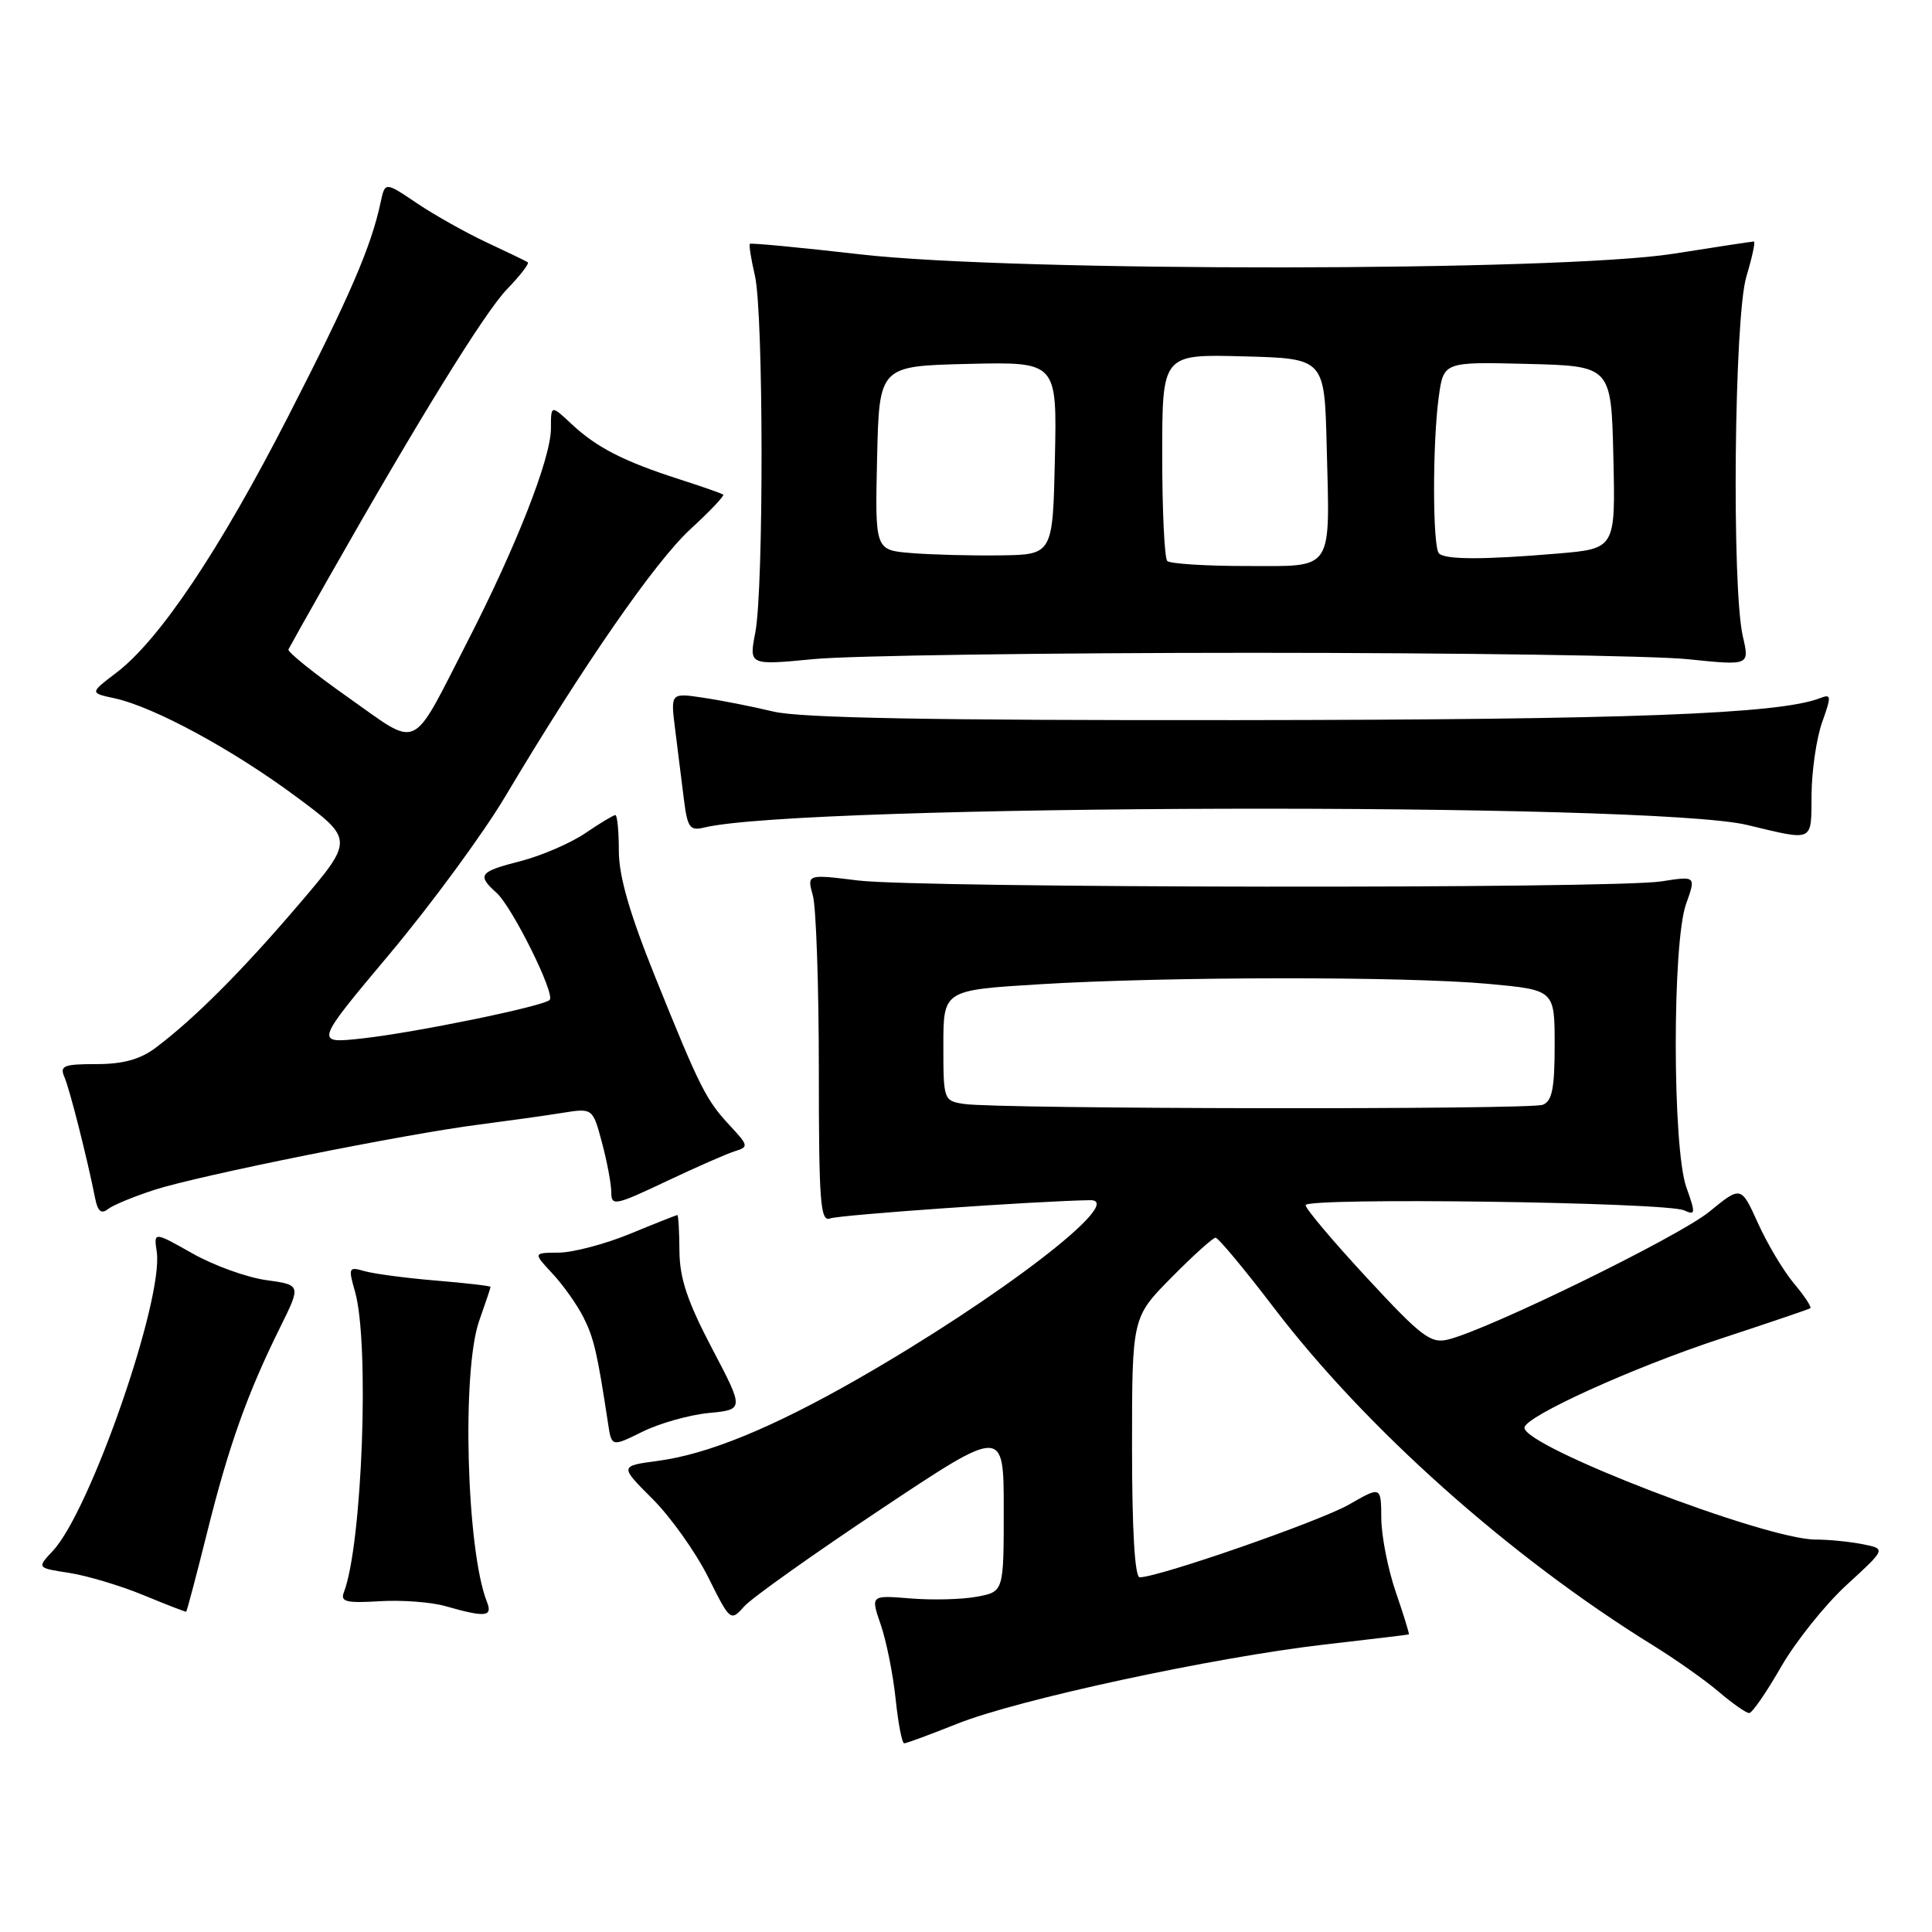 <?xml version="1.0" encoding="UTF-8" standalone="no"?>
<!DOCTYPE svg PUBLIC "-//W3C//DTD SVG 1.1//EN" "http://www.w3.org/Graphics/SVG/1.1/DTD/svg11.dtd" >
<svg xmlns="http://www.w3.org/2000/svg" xmlns:xlink="http://www.w3.org/1999/xlink" version="1.1" viewBox="0 0 256 256">
 <g >
 <path fill="currentColor"
d=" M 126.80 228.42 C 134.83 225.20 160.84 219.60 175.50 217.91 C 181.55 217.22 186.58 216.61 186.68 216.57 C 186.77 216.52 186.00 214.01 184.96 210.99 C 183.92 207.97 183.05 203.57 183.03 201.21 C 183.00 196.92 183.00 196.92 178.75 199.36 C 174.93 201.56 153.53 209.00 151.02 209.00 C 150.37 209.00 150.00 202.80 150.00 191.78 C 150.00 174.56 150.00 174.56 155.22 169.28 C 158.08 166.38 160.72 164.00 161.07 164.00 C 161.42 164.00 164.89 168.16 168.77 173.25 C 181.03 189.32 200.10 206.31 219.00 218.00 C 222.03 219.87 225.98 222.66 227.78 224.20 C 229.59 225.74 231.39 227.00 231.78 226.99 C 232.18 226.98 234.07 224.23 236.00 220.87 C 237.93 217.52 241.84 212.62 244.70 210.00 C 249.91 205.23 249.91 205.23 246.83 204.62 C 245.14 204.28 242.32 204.00 240.58 204.00 C 233.93 204.00 202.00 191.74 202.00 189.18 C 202.00 187.72 216.40 181.18 228.00 177.38 C 234.32 175.30 239.67 173.49 239.87 173.35 C 240.08 173.20 239.11 171.73 237.73 170.09 C 236.34 168.44 234.19 164.84 232.95 162.10 C 230.70 157.12 230.70 157.12 226.49 160.56 C 222.49 163.84 197.43 176.10 191.90 177.49 C 189.59 178.07 188.37 177.15 181.15 169.35 C 176.67 164.52 173.00 160.17 173.00 159.69 C 173.00 158.64 220.79 159.29 223.16 160.38 C 224.67 161.07 224.69 160.80 223.45 157.32 C 221.60 152.13 221.57 124.94 223.41 119.79 C 224.74 116.07 224.74 116.07 220.12 116.79 C 213.65 117.79 121.98 117.68 113.71 116.67 C 106.92 115.83 106.92 115.83 107.71 118.67 C 108.14 120.22 108.50 130.62 108.50 141.76 C 108.50 159.28 108.70 161.94 109.99 161.45 C 111.20 160.98 137.39 159.14 144.45 159.03 C 149.39 158.95 132.36 172.03 113.50 182.81 C 102.25 189.23 93.79 192.69 87.20 193.57 C 82.09 194.25 82.09 194.25 86.47 198.62 C 88.88 201.03 92.18 205.68 93.82 208.95 C 96.77 214.86 96.80 214.88 98.64 212.83 C 99.66 211.70 107.81 205.91 116.75 199.96 C 133.00 189.14 133.00 189.14 133.00 200.02 C 133.00 210.91 133.00 210.91 129.45 211.57 C 127.50 211.94 123.53 212.04 120.63 211.80 C 115.36 211.37 115.36 211.37 116.70 215.27 C 117.44 217.41 118.33 221.83 118.67 225.08 C 119.01 228.34 119.52 231.00 119.81 231.00 C 120.10 231.00 123.25 229.84 126.80 228.42 Z  M 27.46 203.00 C 30.29 191.63 32.77 184.65 37.12 175.88 C 39.90 170.26 39.90 170.26 35.27 169.62 C 32.73 169.27 28.33 167.69 25.51 166.09 C 20.37 163.19 20.37 163.19 20.77 165.87 C 21.69 172.18 11.95 200.23 7.00 205.50 C 4.88 207.76 4.88 207.76 9.19 208.42 C 11.56 208.79 15.97 210.11 19.00 211.36 C 22.02 212.61 24.58 213.60 24.67 213.56 C 24.76 213.52 26.02 208.77 27.46 203.00 Z  M 64.52 212.25 C 61.81 205.45 61.16 181.63 63.50 175.00 C 64.33 172.66 65.00 170.65 65.00 170.52 C 65.00 170.39 61.74 170.01 57.75 169.68 C 53.76 169.35 49.51 168.78 48.29 168.43 C 46.20 167.82 46.13 167.97 47.04 171.14 C 48.99 177.95 48.00 204.70 45.56 211.00 C 45.08 212.24 45.89 212.44 50.29 212.17 C 53.21 211.99 57.15 212.28 59.05 212.83 C 64.33 214.34 65.31 214.24 64.52 212.25 Z  M 93.91 187.23 C 98.61 186.78 98.61 186.78 94.33 178.64 C 91.08 172.44 90.05 169.37 90.03 165.75 C 90.01 163.14 89.89 161.00 89.75 161.00 C 89.61 161.01 86.80 162.12 83.50 163.48 C 80.20 164.84 75.95 165.96 74.06 165.98 C 70.63 166.00 70.63 166.00 73.20 168.75 C 74.61 170.26 76.46 172.87 77.30 174.53 C 78.70 177.31 79.14 179.22 80.57 188.61 C 81.04 191.73 81.04 191.73 85.13 189.71 C 87.37 188.60 91.33 187.48 93.91 187.23 Z  M 20.50 157.65 C 26.45 155.74 53.61 150.27 63.50 149.01 C 67.35 148.51 72.31 147.82 74.52 147.46 C 78.54 146.82 78.54 146.82 79.77 151.42 C 80.45 153.96 81.00 156.92 81.00 158.01 C 81.00 159.84 81.52 159.74 88.25 156.55 C 92.24 154.66 96.36 152.85 97.41 152.53 C 99.20 151.98 99.17 151.78 96.78 149.22 C 93.55 145.76 92.76 144.19 86.86 129.56 C 83.42 121.02 82.00 116.11 82.00 112.75 C 82.00 110.14 81.79 108.00 81.54 108.00 C 81.29 108.00 79.49 109.08 77.54 110.41 C 75.59 111.73 71.74 113.39 68.99 114.10 C 63.48 115.51 63.16 115.93 65.81 118.32 C 67.90 120.22 73.61 131.73 72.83 132.50 C 72.00 133.34 55.09 136.81 48.07 137.59 C 41.65 138.30 41.65 138.30 51.63 126.40 C 57.12 119.85 64.03 110.45 66.97 105.50 C 77.27 88.20 86.79 74.45 91.45 70.15 C 94.04 67.77 96.01 65.70 95.83 65.54 C 95.65 65.39 93.03 64.47 90.00 63.50 C 82.66 61.14 79.05 59.29 75.75 56.20 C 73.00 53.63 73.00 53.63 73.00 56.79 C 73.00 60.70 68.40 72.43 61.93 85.03 C 54.34 99.82 55.73 99.17 46.16 92.43 C 41.64 89.25 38.07 86.38 38.22 86.05 C 38.38 85.72 40.75 81.49 43.50 76.65 C 55.59 55.36 64.26 41.33 67.20 38.30 C 68.94 36.50 70.17 34.90 69.93 34.75 C 69.69 34.59 67.25 33.41 64.50 32.13 C 61.75 30.84 57.59 28.51 55.26 26.94 C 51.02 24.08 51.02 24.08 50.44 26.79 C 49.18 32.71 46.37 39.21 38.18 55.19 C 29.07 72.96 21.11 84.83 15.39 89.16 C 11.89 91.82 11.89 91.82 15.19 92.53 C 20.38 93.66 30.78 99.29 39.21 105.54 C 46.92 111.26 46.92 111.26 39.56 119.88 C 32.03 128.70 25.74 134.99 20.62 138.84 C 18.56 140.38 16.30 141.00 12.76 141.00 C 8.40 141.00 7.88 141.22 8.55 142.75 C 9.25 144.38 11.55 153.46 12.62 158.84 C 12.95 160.50 13.43 160.90 14.29 160.22 C 14.96 159.69 17.75 158.54 20.50 157.65 Z  M 240.04 105.25 C 240.07 102.09 240.70 97.78 241.45 95.68 C 242.69 92.21 242.66 91.92 241.16 92.51 C 235.79 94.61 215.75 95.37 164.00 95.42 C 123.51 95.46 106.08 95.14 102.50 94.29 C 99.75 93.63 95.55 92.80 93.17 92.45 C 88.85 91.80 88.85 91.80 89.46 96.65 C 89.80 99.32 90.32 103.45 90.61 105.84 C 91.09 109.68 91.40 110.12 93.32 109.65 C 106.19 106.53 218.70 106.25 231.50 109.31 C 240.46 111.45 239.99 111.67 240.04 105.25 Z  M 166.00 86.50 C 193.23 86.50 219.17 86.88 223.67 87.35 C 231.83 88.19 231.83 88.19 230.94 84.35 C 229.44 77.89 229.79 42.02 231.40 36.66 C 232.17 34.10 232.62 32.00 232.40 32.00 C 232.17 32.00 227.38 32.73 221.74 33.62 C 206.73 35.99 134.51 36.05 114.05 33.71 C 106.11 32.80 99.50 32.17 99.36 32.31 C 99.22 32.44 99.52 34.34 100.03 36.53 C 101.18 41.47 101.21 77.95 100.08 83.83 C 99.24 88.16 99.24 88.16 107.87 87.33 C 112.62 86.87 138.77 86.50 166.00 86.50 Z  M 127.75 146.28 C 125.04 145.87 125.00 145.77 125.00 138.53 C 125.00 131.20 125.00 131.20 137.75 130.42 C 154.62 129.39 186.31 129.36 197.25 130.37 C 206.00 131.18 206.00 131.18 206.00 138.48 C 206.00 144.22 205.66 145.92 204.42 146.39 C 202.69 147.06 132.20 146.96 127.75 146.28 Z  M 154.67 74.33 C 154.30 73.97 154.00 67.65 154.00 60.30 C 154.00 46.93 154.00 46.93 164.75 47.22 C 175.50 47.50 175.50 47.50 175.79 59.00 C 176.22 75.97 176.86 75.00 165.15 75.00 C 159.75 75.00 155.03 74.70 154.67 74.33 Z  M 120.72 73.28 C 115.94 72.89 115.94 72.89 116.22 60.69 C 116.50 48.50 116.50 48.50 128.28 48.22 C 140.06 47.94 140.06 47.94 139.78 60.72 C 139.50 73.50 139.50 73.50 132.50 73.59 C 128.65 73.64 123.35 73.50 120.72 73.28 Z  M 190.67 73.33 C 189.82 72.48 189.80 58.74 190.64 52.61 C 191.28 47.94 191.28 47.94 202.39 48.22 C 213.50 48.50 213.50 48.50 213.78 60.60 C 214.06 72.70 214.06 72.70 206.38 73.35 C 196.57 74.18 191.51 74.17 190.67 73.33 Z "/>
</g>
</svg>